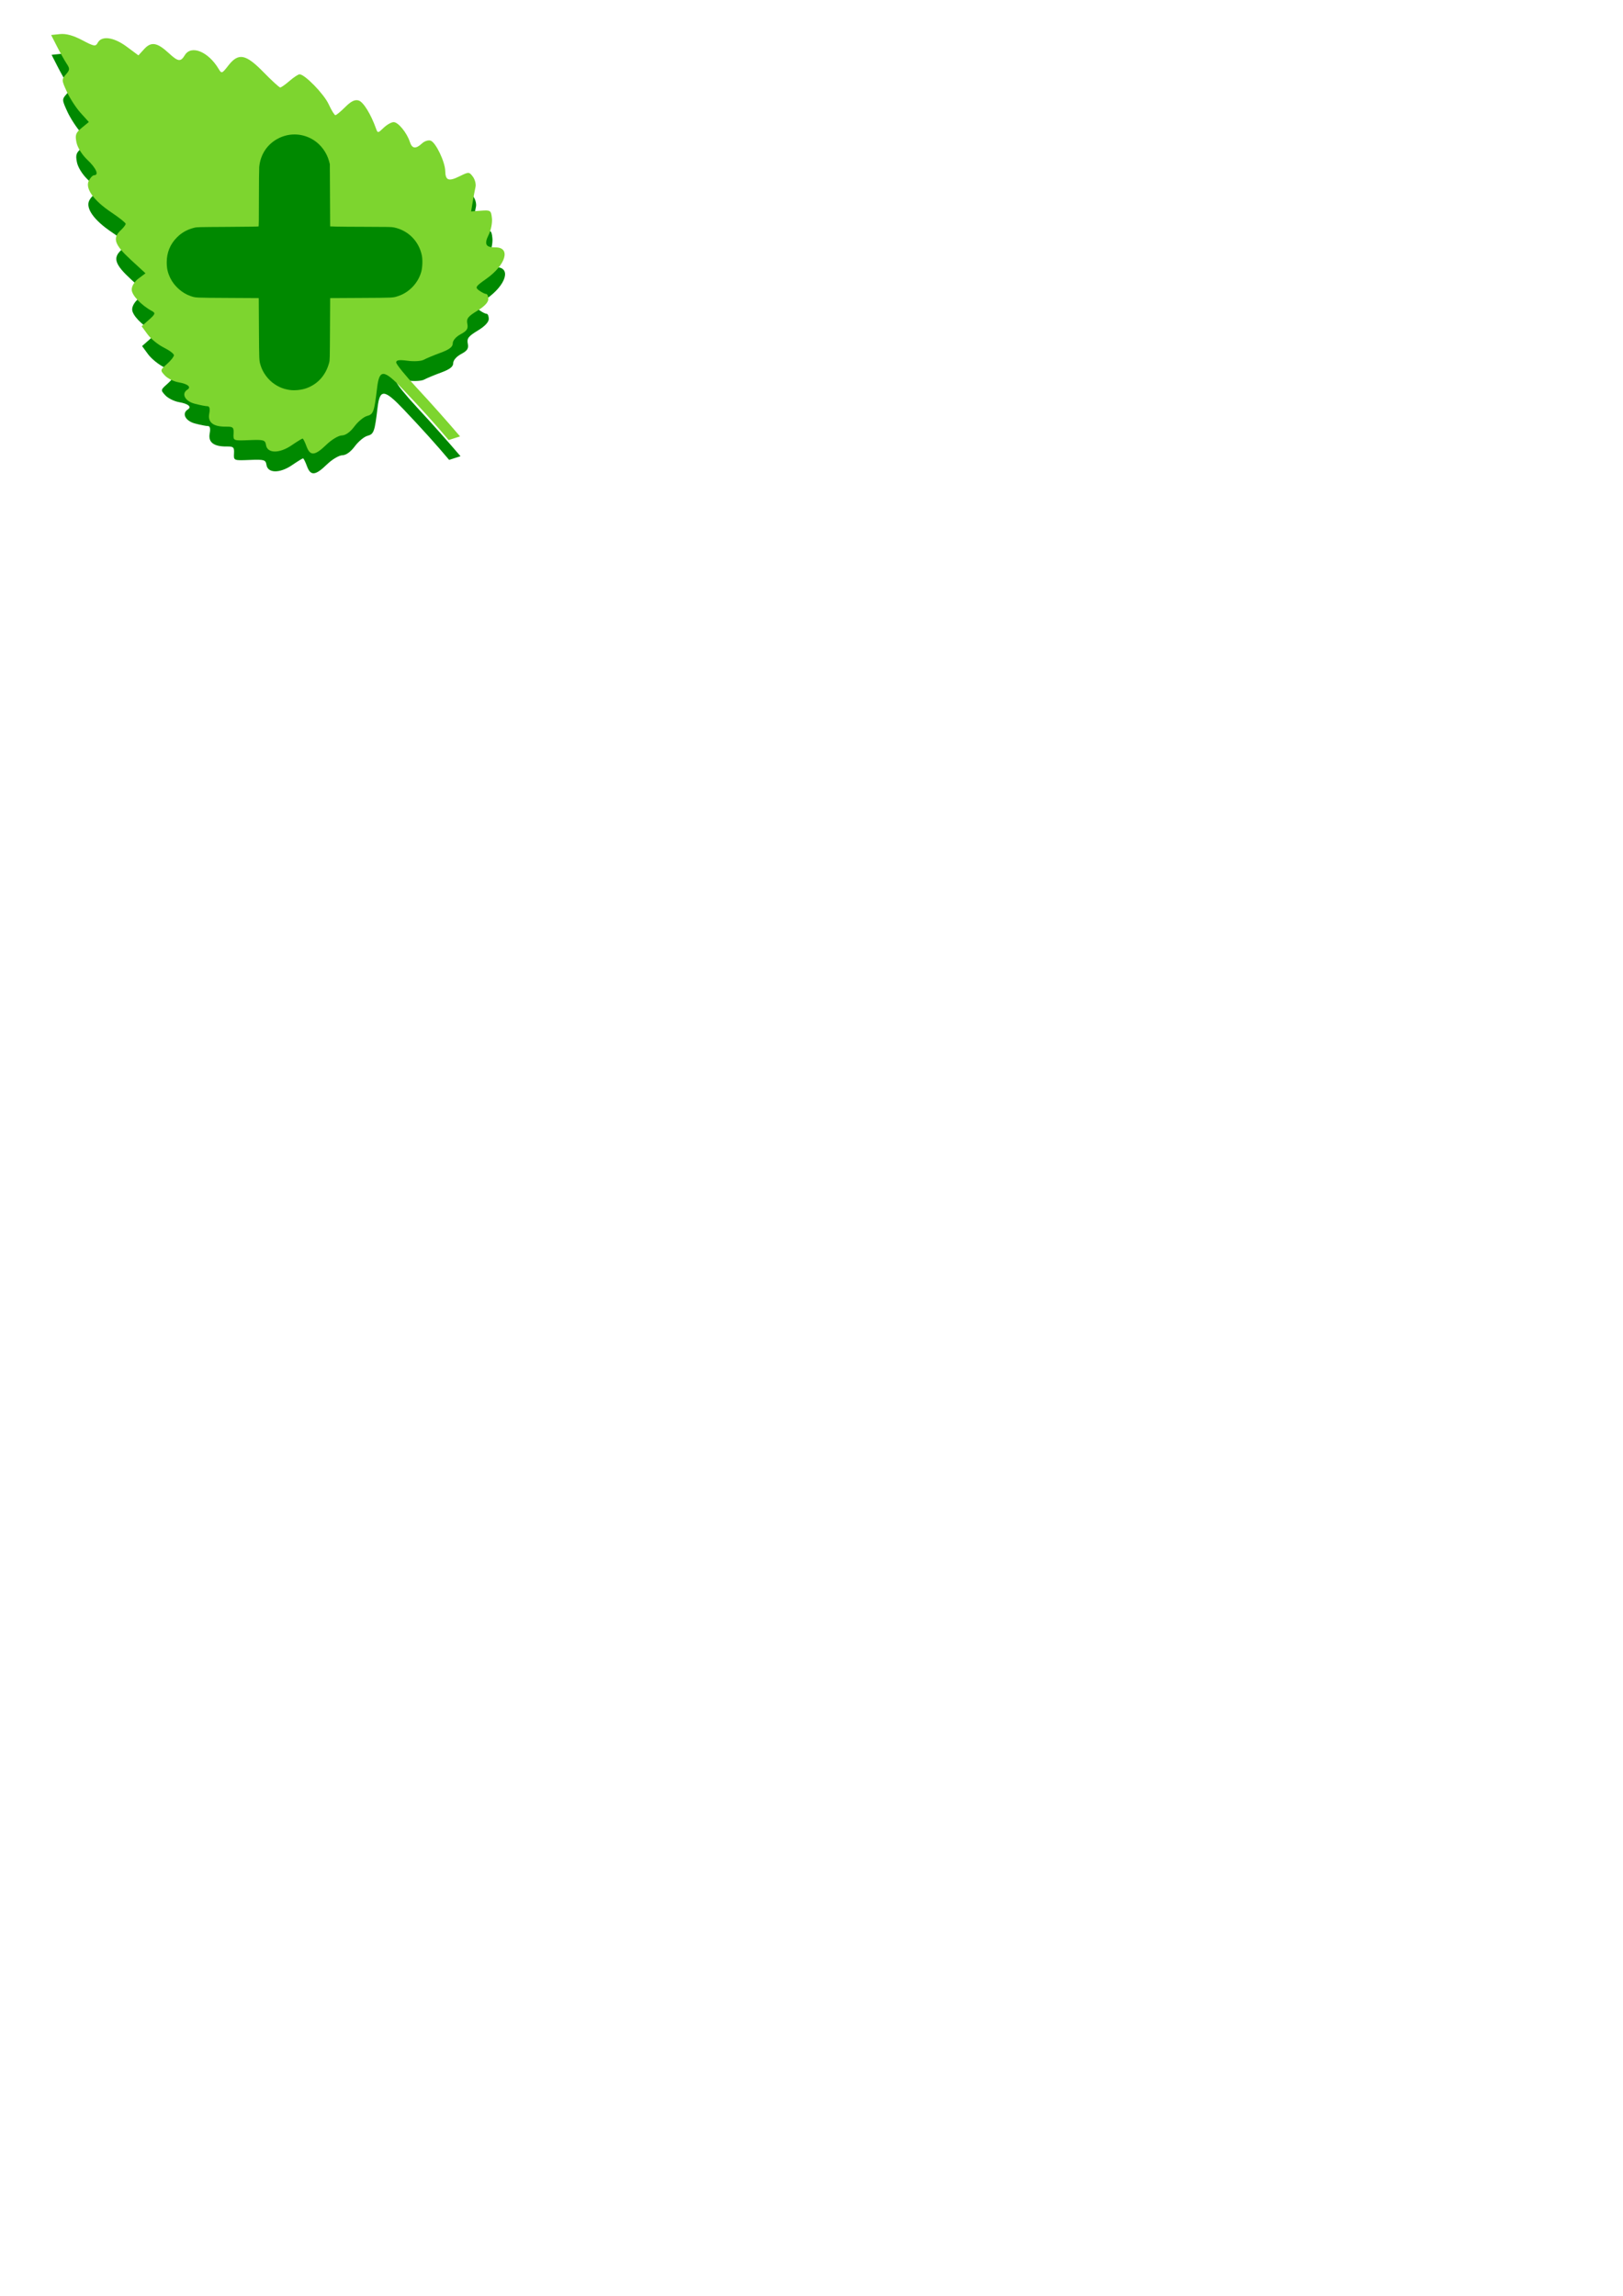 <?xml version="1.0" encoding="UTF-8" standalone="no"?>
<svg
   xmlns:dc="http://purl.org/dc/elements/1.1/"
   xmlns:cc="http://creativecommons.org/ns#"
   xmlns:rdf="http://www.w3.org/1999/02/22-rdf-syntax-ns#"
   xmlns:svg="http://www.w3.org/2000/svg"
   xmlns="http://www.w3.org/2000/svg"
   xmlns:sodipodi="http://sodipodi.sourceforge.net/DTD/sodipodi-0.dtd"
   xmlns:inkscape="http://www.inkscape.org/namespaces/inkscape"
   sodipodi:docname="logo.svg"
   inkscape:version="1.0 (4035a4fb49, 2020-05-01)"
   id="svg8"
   version="1.1"
   viewBox="0 0 210 297"
   height="297mm"
   width="210mm">
  <defs
     id="defs2">
    <rect
       x="564.449"
       y="42.38"
       width="62.22"
       height="29.934"
       id="rect919" />
    <rect
       id="rect959"
       height="25.13"
       width="62.982"
       y="104.652"
       x="661.205" />
    <rect
       id="rect943"
       height="14.386"
       width="231.613"
       y="-98.922"
       x="498.443" />
    <rect
       id="rect881"
       height="44.886"
       width="66.276"
       y="-70.74"
       x="525.239" />
    <rect
       x="661.205"
       y="104.652"
       width="62.982"
       height="25.13"
       id="rect959-3" />
    <rect
       x="661.205"
       y="104.652"
       width="62.982"
       height="25.13"
       id="rect974" />
  </defs>
  <sodipodi:namedview
     inkscape:guide-bbox="true"
     showguides="true"
     inkscape:window-maximized="1"
     inkscape:window-y="0"
     inkscape:window-x="49"
     inkscape:window-height="1043"
     inkscape:window-width="1871"
     showgrid="false"
     inkscape:document-rotation="0"
     inkscape:current-layer="layer1"
     inkscape:document-units="mm"
     inkscape:cy="298.18248"
     inkscape:cx="125.75033"
     inkscape:zoom="1"
     inkscape:pageshadow="2"
     inkscape:pageopacity="0.0"
     borderopacity="1.0"
     bordercolor="#666666"
     pagecolor="#ffffff"
     id="base" />
  <g
     id="layer1"
     inkscape:groupmode="layer"
     inkscape:label="Layer 1">
    <g
       transform="translate(32.26,77.124)"
       id="g1050-2-3-9-3">
      <path
         id="path1071-3-5-6-5-6-3-7-2-1-7-6-2-7"
         d="m 25.856,-17.629 c -1.661,-1.975 -3.589,-4.108 -5.881,-6.522 -2.513,-2.647 -3.092,-2.692 -3.38,-0.258 -0.372,3.139 -0.48,3.445 -1.302,3.663 -0.435,0.115 -1.175,0.727 -1.643,1.359 -0.536,0.722 -1.139,1.153 -1.624,1.159 -0.424,0.006 -1.323,0.544 -1.996,1.197 -1.499,1.453 -2.105,1.5 -2.577,0.202 -0.2,-0.549 -0.427,-0.997 -0.504,-0.996 -0.078,0.001 -0.721,0.397 -1.43,0.88 -1.577,1.074 -3.13,1.057 -3.301,-0.038 -0.103,-0.661 -0.293,-0.716 -2.181,-0.639 -2.061,0.084 -2.068,0.081 -2.018,-0.836 0.045,-0.813 -0.066,-0.918 -0.953,-0.906 -1.665,0.022 -2.407,-0.543 -2.196,-1.673 0.121,-0.651 0.045,-0.973 -0.228,-0.971 -0.225,0.002 -0.975,-0.145 -1.667,-0.328 -1.245,-0.328 -1.747,-1.297 -0.938,-1.812 0.545,-0.347 0.073,-0.742 -1.138,-0.953 -0.622,-0.108 -1.417,-0.505 -1.767,-0.882 -0.627,-0.674 -0.623,-0.698 0.269,-1.485 0.498,-0.44 0.903,-0.955 0.901,-1.143 -0.003,-0.189 -0.598,-0.636 -1.322,-0.994 -0.725,-0.358 -1.664,-1.123 -2.087,-1.7 l -0.769,-1.05 0.944,-0.834 c 0.821,-0.725 0.872,-0.873 0.395,-1.131 -1.389,-0.753 -2.613,-2.043 -2.622,-2.765 -0.006,-0.461 0.355,-1.052 0.886,-1.449 l 0.896,-0.671 -1.932,-1.778 c -2.074,-1.909 -2.367,-2.766 -1.29,-3.768 0.363,-0.337 0.659,-0.723 0.657,-0.855 -0.002,-0.133 -0.844,-0.804 -1.871,-1.491 -2.301,-1.54 -3.406,-3.108 -2.891,-4.103 0.196,-0.378 0.501,-0.689 0.678,-0.691 0.666,-0.009 0.271,-0.914 -0.87,-1.99 -0.694,-0.654 -1.276,-1.586 -1.411,-2.255 -0.197,-0.979 -0.1,-1.247 0.685,-1.89 l 0.914,-0.749 -1.066,-1.182 c -0.586,-0.65 -1.387,-1.883 -1.78,-2.74 -0.687,-1.499 -0.692,-1.583 -0.125,-2.226 0.52,-0.591 0.532,-0.752 0.104,-1.395 -0.267,-0.4 -0.828,-1.399 -1.247,-2.221 l -0.763,-1.494 1.149,-0.119 c 0.774,-0.08 1.707,0.175 2.862,0.784 1.569,0.827 1.739,0.855 2.025,0.327 0.508,-0.936 2.075,-0.718 3.745,0.521 l 1.512,1.122 0.751,-0.822 c 0.899,-0.983 1.675,-0.854 3.17,0.526 1.221,1.127 1.538,1.168 2.083,0.27 0.827,-1.364 3.037,-0.465 4.377,1.78 0.38,0.637 0.429,0.62 1.249,-0.434 1.312,-1.686 2.245,-1.511 4.56,0.858 1.064,1.089 2.036,1.978 2.16,1.977 0.124,-0.002 0.667,-0.385 1.207,-0.852 0.54,-0.467 1.12,-0.851 1.289,-0.853 0.673,-0.009 3.162,2.548 3.773,3.877 0.357,0.777 0.748,1.411 0.869,1.409 0.12,-0.002 0.694,-0.475 1.274,-1.053 0.76,-0.757 1.245,-0.992 1.737,-0.843 0.603,0.183 1.583,1.768 2.245,3.631 0.216,0.609 0.252,0.605 0.98,-0.097 0.416,-0.4 0.998,-0.732 1.296,-0.736 0.587,-0.008 1.714,1.365 2.103,2.562 0.288,0.886 0.762,0.943 1.573,0.189 0.325,-0.302 0.83,-0.462 1.122,-0.354 0.665,0.245 1.856,2.731 1.882,3.928 0.026,1.23 0.437,1.379 1.863,0.675 1.179,-0.582 1.232,-0.58 1.71,0.055 0.271,0.36 0.426,0.957 0.343,1.326 -0.083,0.369 -0.244,1.233 -0.36,1.921 l -0.209,1.25 1.288,-0.095 c 1.223,-0.09 1.294,-0.041 1.406,0.968 0.065,0.585 -0.117,1.532 -0.403,2.104 -0.631,1.26 -0.416,1.688 0.836,1.672 2.04,-0.027 1.392,2.262 -1.151,4.061 -1.432,1.014 -1.496,1.121 -0.918,1.532 0.342,0.243 0.744,0.44 0.892,0.438 0.149,-0.002 0.274,0.291 0.279,0.651 0.006,0.419 -0.511,0.968 -1.437,1.527 -1.196,0.722 -1.417,1.012 -1.281,1.676 0.131,0.637 -0.048,0.917 -0.865,1.353 -0.601,0.321 -1.026,0.813 -1.021,1.182 0.006,0.453 -0.439,0.796 -1.571,1.212 -0.869,0.319 -1.851,0.728 -2.183,0.909 -0.332,0.181 -1.271,0.239 -2.087,0.127 -1.092,-0.149 -1.482,-0.09 -1.478,0.221 0.003,0.233 1.193,1.7 2.645,3.261 1.959,2.107 3.975,4.376 5.617,6.304 -1.464,0.473 0,0 -1.464,0.473 z"
         style="fill:#008900;fill-opacity:1;stroke-width:0.334"
         sodipodi:nodetypes="ccscccccccscccccccccccccccscccccccsccccccssssccssscsssssccccccsssccscscsccccccscsccccsccccccccc" />
      <path
         sodipodi:nodetypes="ccscccccccscccccccccccccccscccccccsccccccssssccssscsssssccccccsssccscscsccccccscsccccsccccccccc"
         style="fill:#7dd52f;fill-opacity:1;stroke-width:0.334"
         d="m 25.798,-20.193 c -1.661,-1.975 -3.589,-4.108 -5.881,-6.522 -2.513,-2.647 -3.092,-2.692 -3.38,-0.258 -0.372,3.139 -0.48,3.445 -1.302,3.663 -0.435,0.115 -1.175,0.727 -1.643,1.359 -0.536,0.722 -1.139,1.153 -1.624,1.159 -0.424,0.006 -1.323,0.544 -1.996,1.197 -1.499,1.453 -2.105,1.5 -2.577,0.202 -0.2,-0.549 -0.427,-0.997 -0.504,-0.996 -0.078,0.001 -0.721,0.397 -1.43,0.88 -1.577,1.074 -3.13,1.057 -3.301,-0.038 -0.103,-0.661 -0.293,-0.716 -2.181,-0.639 -2.061,0.084 -2.068,0.081 -2.018,-0.836 0.045,-0.813 -0.066,-0.918 -0.953,-0.906 -1.665,0.022 -2.407,-0.543 -2.196,-1.673 0.121,-0.651 0.045,-0.973 -0.228,-0.971 -0.225,0.002 -0.975,-0.145 -1.667,-0.328 -1.245,-0.328 -1.747,-1.297 -0.938,-1.812 0.545,-0.347 0.073,-0.742 -1.138,-0.953 -0.622,-0.108 -1.417,-0.505 -1.767,-0.882 -0.627,-0.674 -0.623,-0.698 0.269,-1.485 0.498,-0.44 0.903,-0.955 0.901,-1.143 -0.003,-0.189 -0.598,-0.636 -1.322,-0.994 -0.725,-0.358 -1.664,-1.123 -2.087,-1.7 l -0.769,-1.05 0.944,-0.834 c 0.821,-0.725 0.872,-0.873 0.395,-1.131 -1.389,-0.753 -2.613,-2.043 -2.622,-2.765 -0.006,-0.461 0.355,-1.052 0.886,-1.449 l 0.896,-0.671 -1.932,-1.778 c -2.074,-1.909 -2.367,-2.766 -1.29,-3.768 0.363,-0.337 0.659,-0.723 0.657,-0.855 -0.002,-0.133 -0.844,-0.804 -1.871,-1.491 -2.301,-1.54 -3.406,-3.108 -2.891,-4.103 0.196,-0.378 0.501,-0.689 0.678,-0.691 0.666,-0.009 0.271,-0.914 -0.87,-1.99 -0.694,-0.654 -1.276,-1.586 -1.411,-2.255 -0.197,-0.979 -0.1,-1.247 0.685,-1.89 l 0.914,-0.749 -1.066,-1.182 c -0.586,-0.65 -1.387,-1.883 -1.78,-2.74 -0.687,-1.499 -0.692,-1.583 -0.125,-2.226 0.52,-0.591 0.532,-0.752 0.104,-1.395 -0.267,-0.4 -0.828,-1.399 -1.247,-2.221 l -0.763,-1.494 1.149,-0.119 c 0.774,-0.08 1.707,0.175 2.862,0.784 1.569,0.827 1.739,0.855 2.025,0.327 0.508,-0.936 2.075,-0.718 3.745,0.521 l 1.512,1.122 0.751,-0.822 c 0.899,-0.983 1.675,-0.854 3.17,0.526 1.221,1.127 1.538,1.168 2.083,0.27 0.827,-1.364 3.037,-0.465 4.377,1.78 0.38,0.637 0.429,0.62 1.249,-0.434 1.312,-1.686 2.245,-1.511 4.56,0.858 1.064,1.089 2.036,1.978 2.16,1.977 0.124,-0.002 0.667,-0.385 1.207,-0.852 0.54,-0.467 1.12,-0.851 1.289,-0.853 0.673,-0.009 3.162,2.548 3.773,3.877 0.357,0.777 0.748,1.411 0.869,1.409 0.12,-0.002 0.694,-0.475 1.274,-1.053 0.76,-0.757 1.245,-0.992 1.737,-0.843 0.603,0.183 1.583,1.768 2.245,3.631 0.216,0.609 0.252,0.605 0.98,-0.097 0.416,-0.4 0.998,-0.732 1.296,-0.736 0.587,-0.008 1.714,1.365 2.103,2.562 0.288,0.886 0.762,0.943 1.573,0.189 0.325,-0.302 0.83,-0.462 1.122,-0.354 0.665,0.245 1.856,2.731 1.882,3.928 0.026,1.23 0.437,1.379 1.863,0.675 1.179,-0.582 1.232,-0.58 1.71,0.055 0.271,0.36 0.426,0.957 0.343,1.326 -0.083,0.369 -0.244,1.233 -0.36,1.921 l -0.209,1.25 1.288,-0.095 c 1.223,-0.09 1.294,-0.041 1.406,0.968 0.065,0.585 -0.117,1.532 -0.403,2.104 -0.631,1.26 -0.416,1.688 0.836,1.672 2.04,-0.027 1.392,2.262 -1.151,4.061 -1.432,1.014 -1.496,1.121 -0.918,1.532 0.342,0.243 0.744,0.44 0.892,0.438 0.149,-0.002 0.274,0.291 0.279,0.651 0.006,0.419 -0.511,0.968 -1.437,1.527 -1.196,0.722 -1.417,1.012 -1.281,1.676 0.131,0.637 -0.048,0.917 -0.865,1.353 -0.601,0.321 -1.026,0.813 -1.021,1.182 0.006,0.453 -0.439,0.796 -1.571,1.212 -0.869,0.319 -1.851,0.728 -2.183,0.909 -0.332,0.181 -1.271,0.239 -2.087,0.127 -1.092,-0.149 -1.482,-0.09 -1.478,0.221 0.003,0.233 1.193,1.7 2.645,3.261 1.959,2.107 3.975,4.376 5.617,6.304 -1.464,0.473 0,0 -1.464,0.473 z"
         id="path1071-3-5-6-5-6-3-7-2-0-0-0-5" />
      <path
         style="fill:#008900;fill-opacity:1;stroke-width:0.041"
         d="m 5.161,-26.685 c -0.722,-0.118 -1.29,-0.34 -1.889,-0.739 -0.844,-0.561 -1.54,-1.505 -1.823,-2.469 -0.182,-0.622 -0.18,-0.562 -0.205,-4.695 l -0.024,-3.971 -4.011,-0.023 c -4.327,-0.025 -4.135,-0.015 -4.805,-0.241 -1.084,-0.365 -2.109,-1.269 -2.62,-2.312 -0.342,-0.697 -0.468,-1.246 -0.47,-2.043 -0.002,-1.275 0.44,-2.356 1.328,-3.244 0.624,-0.624 1.343,-1.021 2.251,-1.244 0.334,-0.082 0.467,-0.085 4.295,-0.108 2.173,-0.013 3.973,-0.038 4.001,-0.056 0.04,-0.026 0.051,-0.801 0.052,-3.647 0.001,-1.988 0.018,-3.803 0.039,-4.035 0.148,-1.643 1.065,-3.004 2.512,-3.728 1.478,-0.74 3.192,-0.639 4.582,0.271 0.917,0.6 1.639,1.596 1.932,2.663 l 0.111,0.405 0.021,4.032 0.021,4.032 0.77,0.025 c 0.423,0.014 2.201,0.028 3.951,0.031 2.933,0.005 3.209,0.012 3.545,0.081 1.824,0.378 3.214,1.774 3.595,3.611 0.116,0.56 0.087,1.514 -0.064,2.086 -0.385,1.46 -1.555,2.706 -2.984,3.176 -0.706,0.232 -0.502,0.222 -4.821,0.246 l -3.991,0.023 -0.022,4.011 c -0.022,3.939 -0.024,4.017 -0.109,4.339 -0.424,1.593 -1.428,2.737 -2.886,3.288 -0.66,0.249 -1.602,0.346 -2.281,0.235 z"
         id="path889-6-2-3-2-6-5-9-9-6-2-9"
         sodipodi:nodetypes="ssssccsscsssscsssscccsscsssscscsss" />
    </g>
  </g>
</svg>
